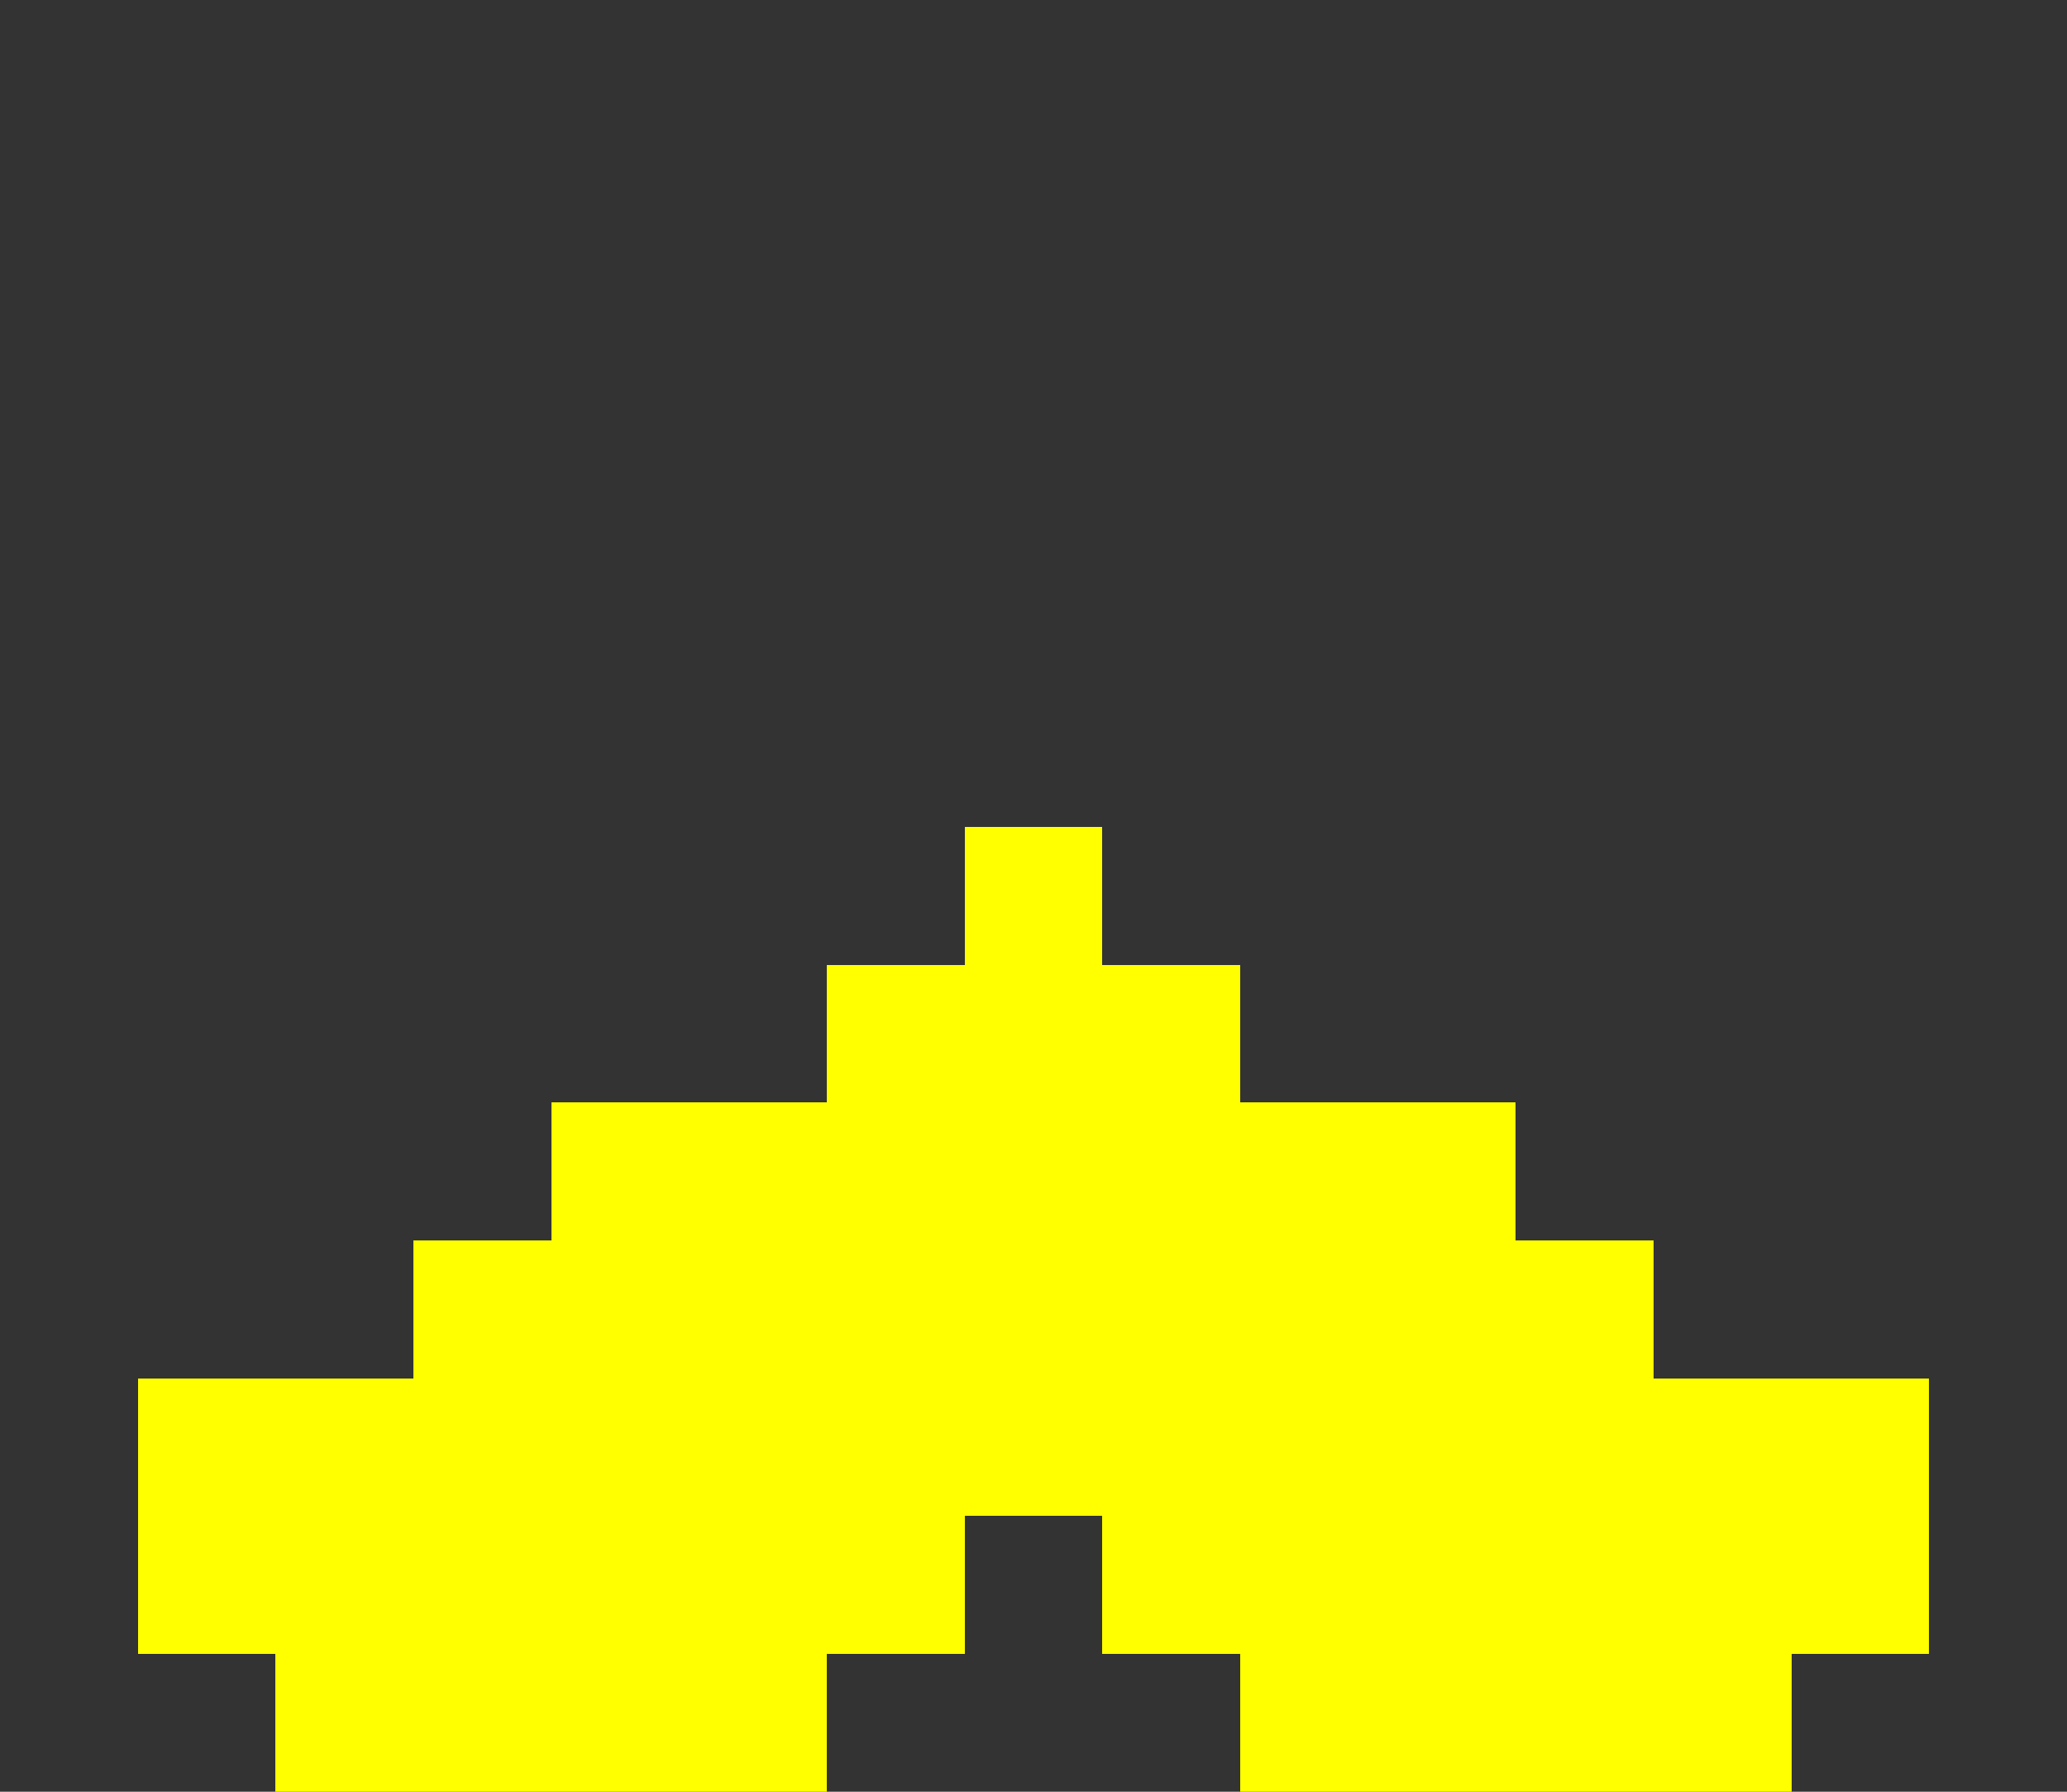 <svg xmlns="http://www.w3.org/2000/svg" viewBox="0 0 15 13" shape-rendering="crispEdges">
<rect x="0" y="0" width="15" height="13" fill="#333333" stroke="none"/>
<rect width="100%" height="100%" fill="none"/>
<rect x="7" y="6" width="1" height="1" fill="#ffff00"/>
<rect x="6" y="7" width="1" height="1" fill="#ffff00"/>
<rect x="7" y="7" width="1" height="1" fill="#ffff00"/>
<rect x="8" y="7" width="1" height="1" fill="#ffff00"/>
<rect x="4" y="8" width="1" height="1" fill="#ffff00"/>
<rect x="5" y="8" width="1" height="1" fill="#ffff00"/>
<rect x="6" y="8" width="1" height="1" fill="#ffff00"/>
<rect x="7" y="8" width="1" height="1" fill="#ffff00"/>
<rect x="8" y="8" width="1" height="1" fill="#ffff00"/>
<rect x="9" y="8" width="1" height="1" fill="#ffff00"/>
<rect x="10" y="8" width="1" height="1" fill="#ffff00"/>
<rect x="3" y="9" width="1" height="1" fill="#ffff00"/>
<rect x="4" y="9" width="1" height="1" fill="#ffff00"/>
<rect x="5" y="9" width="1" height="1" fill="#ffff00"/>
<rect x="6" y="9" width="1" height="1" fill="#ffff00"/>
<rect x="7" y="9" width="1" height="1" fill="#ffff00"/>
<rect x="8" y="9" width="1" height="1" fill="#ffff00"/>
<rect x="9" y="9" width="1" height="1" fill="#ffff00"/>
<rect x="10" y="9" width="1" height="1" fill="#ffff00"/>
<rect x="11" y="9" width="1" height="1" fill="#ffff00"/>
<rect x="1" y="10" width="1" height="1" fill="#ffff00"/>
<rect x="2" y="10" width="1" height="1" fill="#ffff00"/>
<rect x="3" y="10" width="1" height="1" fill="#ffff00"/>
<rect x="4" y="10" width="1" height="1" fill="#ffff00"/>
<rect x="5" y="10" width="1" height="1" fill="#ffff00"/>
<rect x="6" y="10" width="1" height="1" fill="#ffff00"/>
<rect x="7" y="10" width="1" height="1" fill="#ffff00"/>
<rect x="8" y="10" width="1" height="1" fill="#ffff00"/>
<rect x="9" y="10" width="1" height="1" fill="#ffff00"/>
<rect x="10" y="10" width="1" height="1" fill="#ffff00"/>
<rect x="11" y="10" width="1" height="1" fill="#ffff00"/>
<rect x="12" y="10" width="1" height="1" fill="#ffff00"/>
<rect x="13" y="10" width="1" height="1" fill="#ffff00"/>
<rect x="1" y="11" width="1" height="1" fill="#ffff00"/>
<rect x="2" y="11" width="1" height="1" fill="#ffff00"/>
<rect x="3" y="11" width="1" height="1" fill="#ffff00"/>
<rect x="4" y="11" width="1" height="1" fill="#ffff00"/>
<rect x="5" y="11" width="1" height="1" fill="#ffff00"/>
<rect x="6" y="11" width="1" height="1" fill="#ffff00"/>
<rect x="8" y="11" width="1" height="1" fill="#ffff00"/>
<rect x="9" y="11" width="1" height="1" fill="#ffff00"/>
<rect x="10" y="11" width="1" height="1" fill="#ffff00"/>
<rect x="11" y="11" width="1" height="1" fill="#ffff00"/>
<rect x="12" y="11" width="1" height="1" fill="#ffff00"/>
<rect x="13" y="11" width="1" height="1" fill="#ffff00"/>
<rect x="2" y="12" width="1" height="1" fill="#ffff00"/>
<rect x="3" y="12" width="1" height="1" fill="#ffff00"/>
<rect x="4" y="12" width="1" height="1" fill="#ffff00"/>
<rect x="5" y="12" width="1" height="1" fill="#ffff00"/>
<rect x="9" y="12" width="1" height="1" fill="#ffff00"/>
<rect x="10" y="12" width="1" height="1" fill="#ffff00"/>
<rect x="11" y="12" width="1" height="1" fill="#ffff00"/>
<rect x="12" y="12" width="1" height="1" fill="#ffff00"/>
</svg>